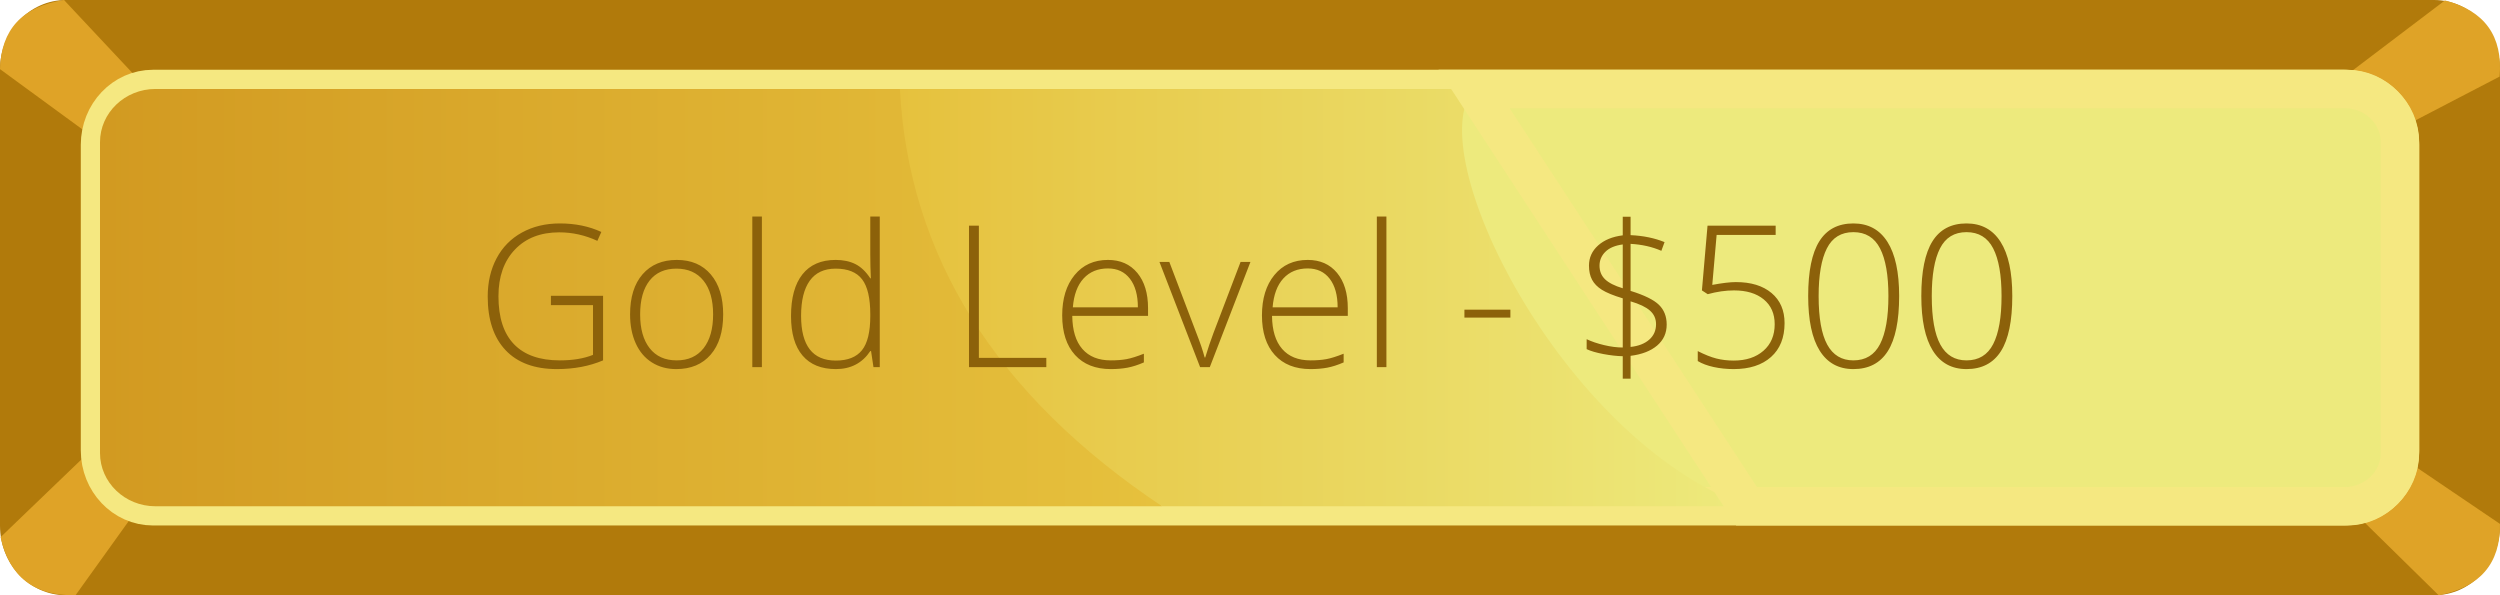 <?xml version="1.0" standalone="no"?><!-- Generator: Gravit.io --><svg xmlns="http://www.w3.org/2000/svg" xmlns:xlink="http://www.w3.org/1999/xlink" style="isolation:isolate" viewBox="371 -22 651 155" width="651" height="155"><g><path d=" M 388.158 -22 L 1004.842 -22 C 1014.311 -22 1022 -13.886 1022 -3.893 L 1022 114.893 C 1022 124.886 1014.311 133 1004.842 133 L 388.158 133 C 378.689 133 371 124.886 371 114.893 L 371 -3.893 C 371 -13.886 378.689 -22 388.158 -22 Z " fill="rgb(177,122,11)"/><path d=" M 371 -4 L 392.873 12 C 394.431 4.912 398.966 0.932 406.415 -2 L 387.665 -22 C 376.816 -20.324 371.271 -14.314 371 -4 Z " fill="rgb(223,163,39)"/><path d=" M 390.675 132.992 L 406.269 111.247 C 398.819 110.094 396.282 104.002 392.873 97 L 371.146 117.877 C 373.412 128.2 379.931 133.228 390.675 132.992 Z " fill="rgb(223,163,39)"/><path d=" M 1021.998 114.427 L 999.529 99.206 C 998.243 106.344 991.869 108.709 984.537 111.901 L 1006.03 133 C 1016.808 130.944 1022.12 124.743 1021.998 114.427 Z " fill="rgb(223,163,39)"/><path d=" M 1007.667 -21.894 L 981.513 -2.059 C 988.31 1.086 993.679 4.355 994.865 12 L 1021.894 -2.059 C 1022.789 -12.574 1018.034 -19.179 1007.667 -21.894 Z " fill="rgb(223,163,39)"/><path d=" M 410.82 1.167 L 982.18 1.167 C 989.785 1.167 995.96 7.683 995.96 15.709 L 995.96 95.291 C 995.96 103.317 989.785 109.833 982.18 109.833 L 410.82 109.833 C 403.215 109.833 397.04 103.317 397.04 95.291 L 397.04 15.709 C 397.04 7.683 403.215 1.167 410.82 1.167 Z " fill="rgb(237,234,125)" vector-effect="non-scaling-stroke" stroke-width="10" stroke="rgb(245,232,129)" stroke-opacity="100" stroke-linejoin="miter" stroke-linecap="square" stroke-miterlimit="3"/><linearGradient id="_lgradient_20" x1="0" y1="0.5" x2="1" y2="0.5" gradientTransform="matrix(276.557,0,0,108.666,397.04,1.167)" gradientUnits="userSpaceOnUse"><stop offset="0%" stop-opacity="1" style="stop-color:rgb(210,154,33)"/><stop offset="100%" stop-opacity="1" style="stop-color:rgb(230,193,61)"/></linearGradient><path d=" M 673.597 109.833 L 411.487 109.833 C 403.514 109.833 397.04 103.618 397.04 95.963 L 397.04 15.037 C 397.04 7.382 403.514 1.167 411.487 1.167 L 605.332 1.167 L 673.597 109.833 L 673.597 109.833 Z " fill="url(#_lgradient_20)"/><linearGradient id="_lgradient_21" x1="0" y1="0.5" x2="1" y2="0.5" gradientTransform="matrix(220.482,0,0,108.666,605.332,1.167)" gradientUnits="userSpaceOnUse"><stop offset="0%" stop-opacity="1" style="stop-color:rgb(230,193,61)"/><stop offset="100%" stop-opacity="1" style="stop-color:rgb(237,234,125)"/></linearGradient><path d=" M 825.814 109.833 L 673.597 109.833 L 673.597 109.833 C 630.368 80.944 607.623 44.732 605.332 1.167 L 754.841 1.167 C 740.527 17.453 777.419 92.224 825.814 109.833 L 825.814 109.833 Z " fill="url(#_lgradient_21)"/><path d=" M 825.814 109.833 L 981.513 109.833 C 989.486 109.833 995.96 103.618 995.96 95.963 L 995.96 15.037 C 995.96 7.382 989.486 1.167 981.513 1.167 L 754.841 1.167 L 825.814 109.833 L 825.814 109.833 Z " fill="rgb(237,234,125)" vector-effect="non-scaling-stroke" stroke-width="10" stroke="rgb(245,232,129)" stroke-opacity="100" stroke-linejoin="miter" stroke-linecap="square" stroke-miterlimit="3"/><path d=" M 805.005 62.519 L 805.005 62.519 L 805.005 62.519 Q 805.005 65.87 802.51 67.987 L 802.51 67.987 L 802.51 67.987 Q 800.015 70.104 795.605 70.659 L 795.605 70.659 L 795.605 76.606 L 793.564 76.606 L 793.564 70.76 L 793.564 70.76 Q 791.245 70.709 788.511 70.192 L 788.511 70.192 L 788.511 70.192 Q 785.777 69.676 784.164 68.92 L 784.164 68.92 L 784.164 66.324 L 784.164 66.324 Q 786.054 67.231 788.687 67.861 L 788.687 67.861 L 788.687 67.861 Q 791.321 68.491 793.564 68.491 L 793.564 68.491 L 793.564 55.689 L 793.564 55.689 Q 789.91 54.58 788.145 53.471 L 788.145 53.471 L 788.145 53.471 Q 786.381 52.362 785.575 50.85 L 785.575 50.85 L 785.575 50.85 Q 784.768 49.338 784.768 47.171 L 784.768 47.171 L 784.768 47.171 Q 784.768 44.046 787.15 41.916 L 787.15 41.916 L 787.15 41.916 Q 789.532 39.787 793.564 39.283 L 793.564 39.283 L 793.564 34.444 L 795.605 34.444 L 795.605 39.232 L 795.605 39.232 Q 800.57 39.459 804.451 41.047 L 804.451 41.047 L 803.619 43.315 L 803.619 43.315 Q 800.066 41.753 795.605 41.501 L 795.605 41.501 L 795.605 53.748 L 795.605 53.748 Q 800.973 55.412 802.989 57.378 L 802.989 57.378 L 802.989 57.378 Q 805.005 59.343 805.005 62.519 Z  M 802.233 62.418 L 802.233 62.418 L 802.233 62.418 Q 802.233 60.276 800.645 58.877 L 800.645 58.877 L 800.645 58.877 Q 799.058 57.478 795.605 56.47 L 795.605 56.47 L 795.605 68.34 L 795.605 68.34 Q 798.68 68.013 800.456 66.45 L 800.456 66.45 L 800.456 66.45 Q 802.233 64.888 802.233 62.418 Z  M 787.515 47.171 L 787.515 47.171 L 787.515 47.171 Q 787.515 49.338 788.952 50.724 L 788.952 50.724 L 788.952 50.724 Q 790.388 52.11 793.564 53.068 L 793.564 53.068 L 793.564 41.652 L 793.564 41.652 Q 790.565 42.055 789.04 43.567 L 789.04 43.567 L 789.04 43.567 Q 787.515 45.079 787.515 47.171 Z  M 823.024 51.455 L 823.024 51.455 L 823.024 51.455 Q 828.922 51.455 832.311 54.303 L 832.311 54.303 L 832.311 54.303 Q 835.701 57.151 835.701 62.141 L 835.701 62.141 L 835.701 62.141 Q 835.701 67.811 832.173 70.961 L 832.173 70.961 L 832.173 70.961 Q 828.644 74.111 822.445 74.111 L 822.445 74.111 L 822.445 74.111 Q 819.698 74.111 817.228 73.57 L 817.228 73.57 L 817.228 73.57 Q 814.758 73.028 813.095 72.02 L 813.095 72.02 L 813.095 69.424 L 813.095 69.424 Q 815.817 70.81 817.934 71.352 L 817.934 71.352 L 817.934 71.352 Q 820.051 71.894 822.445 71.894 L 822.445 71.894 L 822.445 71.894 Q 827.283 71.894 830.207 69.336 L 830.207 69.336 L 830.207 69.336 Q 833.13 66.778 833.13 62.418 L 833.13 62.418 L 833.13 62.418 Q 833.13 58.31 830.282 55.966 L 830.282 55.966 L 830.282 55.966 Q 827.435 53.622 822.546 53.622 L 822.546 53.622 L 822.546 53.622 Q 819.269 53.622 815.691 54.605 L 815.691 54.605 L 814.179 53.622 L 815.64 36.763 L 833.382 36.763 L 833.382 39.182 L 818.009 39.182 L 816.875 52.186 L 816.875 52.186 Q 820.807 51.455 823.024 51.455 Z  M 865.539 55.084 L 865.539 55.084 L 865.539 55.084 Q 865.539 64.787 862.578 69.449 L 862.578 69.449 L 862.578 69.449 Q 859.617 74.111 853.619 74.111 L 853.619 74.111 L 853.619 74.111 Q 847.848 74.111 844.849 69.31 L 844.849 69.31 L 844.849 69.31 Q 841.85 64.51 841.85 55.084 L 841.85 55.084 L 841.85 55.084 Q 841.85 45.457 844.761 40.82 L 844.761 40.82 L 844.761 40.82 Q 847.672 36.183 853.619 36.183 L 853.619 36.183 L 853.619 36.183 Q 859.441 36.183 862.49 40.984 L 862.49 40.984 L 862.49 40.984 Q 865.539 45.785 865.539 55.084 Z  M 844.572 55.084 L 844.572 55.084 L 844.572 55.084 Q 844.572 63.653 846.815 67.748 L 846.815 67.748 L 846.815 67.748 Q 849.058 71.843 853.619 71.843 L 853.619 71.843 L 853.619 71.843 Q 858.382 71.843 860.562 67.609 L 860.562 67.609 L 860.562 67.609 Q 862.742 63.375 862.742 55.084 L 862.742 55.084 L 862.742 55.084 Q 862.742 46.919 860.562 42.685 L 860.562 42.685 L 860.562 42.685 Q 858.382 38.451 853.619 38.451 L 853.619 38.451 L 853.619 38.451 Q 848.856 38.451 846.714 42.685 L 846.714 42.685 L 846.714 42.685 Q 844.572 46.919 844.572 55.084 Z  M 895 55.084 L 895 55.084 L 895 55.084 Q 895 64.787 892.039 69.449 L 892.039 69.449 L 892.039 69.449 Q 889.078 74.111 883.08 74.111 L 883.08 74.111 L 883.08 74.111 Q 877.309 74.111 874.31 69.31 L 874.31 69.31 L 874.31 69.31 Q 871.311 64.51 871.311 55.084 L 871.311 55.084 L 871.311 55.084 Q 871.311 45.457 874.221 40.82 L 874.221 40.82 L 874.221 40.82 Q 877.132 36.183 883.08 36.183 L 883.08 36.183 L 883.08 36.183 Q 888.901 36.183 891.951 40.984 L 891.951 40.984 L 891.951 40.984 Q 895 45.785 895 55.084 Z  M 874.032 55.084 L 874.032 55.084 L 874.032 55.084 Q 874.032 63.653 876.275 67.748 L 876.275 67.748 L 876.275 67.748 Q 878.518 71.843 883.08 71.843 L 883.08 71.843 L 883.08 71.843 Q 887.843 71.843 890.023 67.609 L 890.023 67.609 L 890.023 67.609 Q 892.203 63.375 892.203 55.084 L 892.203 55.084 L 892.203 55.084 Q 892.203 46.919 890.023 42.685 L 890.023 42.685 L 890.023 42.685 Q 887.843 38.451 883.08 38.451 L 883.08 38.451 L 883.08 38.451 Q 878.317 38.451 876.174 42.685 L 876.174 42.685 L 876.174 42.685 Q 874.032 46.919 874.032 55.084 Z  M 764.305 60.704 L 752.334 60.704 L 752.334 58.638 L 764.305 58.638 L 764.305 60.704 Z  M 643.463 73.607 L 623.327 73.607 L 623.327 36.763 L 625.898 36.763 L 625.898 71.188 L 643.463 71.188 L 643.463 73.607 Z  M 660.248 74.111 L 660.248 74.111 L 660.248 74.111 Q 654.275 74.111 650.936 70.432 L 650.936 70.432 L 650.936 70.432 Q 647.596 66.752 647.596 60.124 L 647.596 60.124 L 647.596 60.124 Q 647.596 53.572 650.822 49.628 L 650.822 49.628 L 650.822 49.628 Q 654.048 45.684 659.517 45.684 L 659.517 45.684 L 659.517 45.684 Q 664.355 45.684 667.153 49.061 L 667.153 49.061 L 667.153 49.061 Q 669.95 52.438 669.95 58.234 L 669.95 58.234 L 669.95 60.25 L 650.217 60.25 L 650.217 60.25 Q 650.268 65.896 652.851 68.869 L 652.851 68.869 L 652.851 68.869 Q 655.434 71.843 660.248 71.843 L 660.248 71.843 L 660.248 71.843 Q 662.591 71.843 664.368 71.516 L 664.368 71.516 L 664.368 71.516 Q 666.145 71.188 668.867 70.104 L 668.867 70.104 L 668.867 72.372 L 668.867 72.372 Q 666.548 73.38 664.582 73.746 L 664.582 73.746 L 664.582 73.746 Q 662.617 74.111 660.248 74.111 Z  M 659.517 47.902 L 659.517 47.902 L 659.517 47.902 Q 655.56 47.902 653.166 50.51 L 653.166 50.51 L 653.166 50.51 Q 650.772 53.118 650.369 58.033 L 650.369 58.033 L 667.304 58.033 L 667.304 58.033 Q 667.304 53.27 665.238 50.586 L 665.238 50.586 L 665.238 50.586 Q 663.171 47.902 659.517 47.902 Z  M 686.029 73.607 L 683.509 73.607 L 672.924 46.213 L 675.495 46.213 L 682.576 64.837 L 682.576 64.837 Q 683.987 68.416 684.693 71.087 L 684.693 71.087 L 684.844 71.087 L 684.844 71.087 Q 685.878 67.66 686.961 64.787 L 686.961 64.787 L 694.043 46.213 L 696.613 46.213 L 686.029 73.607 Z  M 712.264 74.111 L 712.264 74.111 L 712.264 74.111 Q 706.291 74.111 702.952 70.432 L 702.952 70.432 L 702.952 70.432 Q 699.612 66.752 699.612 60.124 L 699.612 60.124 L 699.612 60.124 Q 699.612 53.572 702.838 49.628 L 702.838 49.628 L 702.838 49.628 Q 706.064 45.684 711.533 45.684 L 711.533 45.684 L 711.533 45.684 Q 716.371 45.684 719.169 49.061 L 719.169 49.061 L 719.169 49.061 Q 721.966 52.438 721.966 58.234 L 721.966 58.234 L 721.966 60.25 L 702.233 60.25 L 702.233 60.25 Q 702.284 65.896 704.867 68.869 L 704.867 68.869 L 704.867 68.869 Q 707.45 71.843 712.264 71.843 L 712.264 71.843 L 712.264 71.843 Q 714.607 71.843 716.384 71.516 L 716.384 71.516 L 716.384 71.516 Q 718.161 71.188 720.883 70.104 L 720.883 70.104 L 720.883 72.372 L 720.883 72.372 Q 718.564 73.38 716.598 73.746 L 716.598 73.746 L 716.598 73.746 Q 714.633 74.111 712.264 74.111 Z  M 711.533 47.902 L 711.533 47.902 L 711.533 47.902 Q 707.576 47.902 705.182 50.51 L 705.182 50.51 L 705.182 50.51 Q 702.788 53.118 702.385 58.033 L 702.385 58.033 L 719.32 58.033 L 719.32 58.033 Q 719.32 53.27 717.254 50.586 L 717.254 50.586 L 717.254 50.586 Q 715.187 47.902 711.533 47.902 Z  M 732.022 34.394 L 732.022 73.607 L 729.527 73.607 L 729.527 34.394 L 732.022 34.394 Z  M 514.457 57.453 L 514.457 55.034 L 528.04 55.034 L 528.04 71.843 L 528.04 71.843 Q 522.698 74.111 516.019 74.111 L 516.019 74.111 L 516.019 74.111 Q 507.299 74.111 502.65 69.184 L 502.65 69.184 L 502.65 69.184 Q 498 64.258 498 55.235 L 498 55.235 L 498 55.235 Q 498 49.615 500.306 45.268 L 500.306 45.268 L 500.306 45.268 Q 502.612 40.921 506.909 38.552 L 506.909 38.552 L 506.909 38.552 Q 511.206 36.183 516.775 36.183 L 516.775 36.183 L 516.775 36.183 Q 522.798 36.183 527.587 38.401 L 527.587 38.401 L 526.553 40.719 L 526.553 40.719 Q 521.765 38.502 516.624 38.502 L 516.624 38.502 L 516.624 38.502 Q 509.341 38.502 505.069 43 L 505.069 43 L 505.069 43 Q 500.797 47.499 500.797 55.135 L 500.797 55.135 L 500.797 55.135 Q 500.797 63.451 504.855 67.647 L 504.855 67.647 L 504.855 67.647 Q 508.912 71.843 516.775 71.843 L 516.775 71.843 L 516.775 71.843 Q 521.866 71.843 525.419 70.407 L 525.419 70.407 L 525.419 57.453 L 514.457 57.453 Z  M 559.315 59.872 L 559.315 59.872 L 559.315 59.872 Q 559.315 66.576 556.064 70.344 L 556.064 70.344 L 556.064 70.344 Q 552.813 74.111 547.093 74.111 L 547.093 74.111 L 547.093 74.111 Q 543.489 74.111 540.742 72.372 L 540.742 72.372 L 540.742 72.372 Q 537.995 70.634 536.533 67.383 L 536.533 67.383 L 536.533 67.383 Q 535.072 64.132 535.072 59.872 L 535.072 59.872 L 535.072 59.872 Q 535.072 53.169 538.323 49.426 L 538.323 49.426 L 538.323 49.426 Q 541.574 45.684 547.244 45.684 L 547.244 45.684 L 547.244 45.684 Q 552.889 45.684 556.102 49.477 L 556.102 49.477 L 556.102 49.477 Q 559.315 53.27 559.315 59.872 Z  M 537.693 59.872 L 537.693 59.872 L 537.693 59.872 Q 537.693 65.518 540.175 68.68 L 540.175 68.68 L 540.175 68.68 Q 542.657 71.843 547.193 71.843 L 547.193 71.843 L 547.193 71.843 Q 551.73 71.843 554.212 68.68 L 554.212 68.68 L 554.212 68.68 Q 556.694 65.518 556.694 59.872 L 556.694 59.872 L 556.694 59.872 Q 556.694 54.202 554.187 51.077 L 554.187 51.077 L 554.187 51.077 Q 551.679 47.952 547.143 47.952 L 547.143 47.952 L 547.143 47.952 Q 542.607 47.952 540.15 51.065 L 540.15 51.065 L 540.15 51.065 Q 537.693 54.177 537.693 59.872 Z  M 569.396 34.394 L 569.396 73.607 L 566.901 73.607 L 566.901 34.394 L 569.396 34.394 Z  M 588.6 45.684 L 588.6 45.684 L 588.6 45.684 Q 591.573 45.684 593.741 46.768 L 593.741 46.768 L 593.741 46.768 Q 595.908 47.851 597.622 50.472 L 597.622 50.472 L 597.773 50.472 L 597.773 50.472 Q 597.622 47.297 597.622 44.248 L 597.622 44.248 L 597.622 34.394 L 600.092 34.394 L 600.092 73.607 L 598.453 73.607 L 597.823 69.424 L 597.622 69.424 L 597.622 69.424 Q 594.497 74.111 588.65 74.111 L 588.65 74.111 L 588.65 74.111 Q 582.98 74.111 579.981 70.583 L 579.981 70.583 L 579.981 70.583 Q 576.982 67.055 576.982 60.301 L 576.982 60.301 L 576.982 60.301 Q 576.982 53.194 579.956 49.439 L 579.956 49.439 L 579.956 49.439 Q 582.929 45.684 588.6 45.684 Z  M 588.6 47.952 L 588.6 47.952 L 588.6 47.952 Q 584.114 47.952 581.858 51.102 L 581.858 51.102 L 581.858 51.102 Q 579.603 54.253 579.603 60.25 L 579.603 60.25 L 579.603 60.25 Q 579.603 71.894 588.65 71.894 L 588.65 71.894 L 588.65 71.894 Q 593.287 71.894 595.454 69.197 L 595.454 69.197 L 595.454 69.197 Q 597.622 66.5 597.622 60.301 L 597.622 60.301 L 597.622 59.872 L 597.622 59.872 Q 597.622 53.522 595.492 50.737 L 595.492 50.737 L 595.492 50.737 Q 593.363 47.952 588.6 47.952 Z " fill-rule="evenodd" fill="rgb(140,97,10)"/></g></svg>